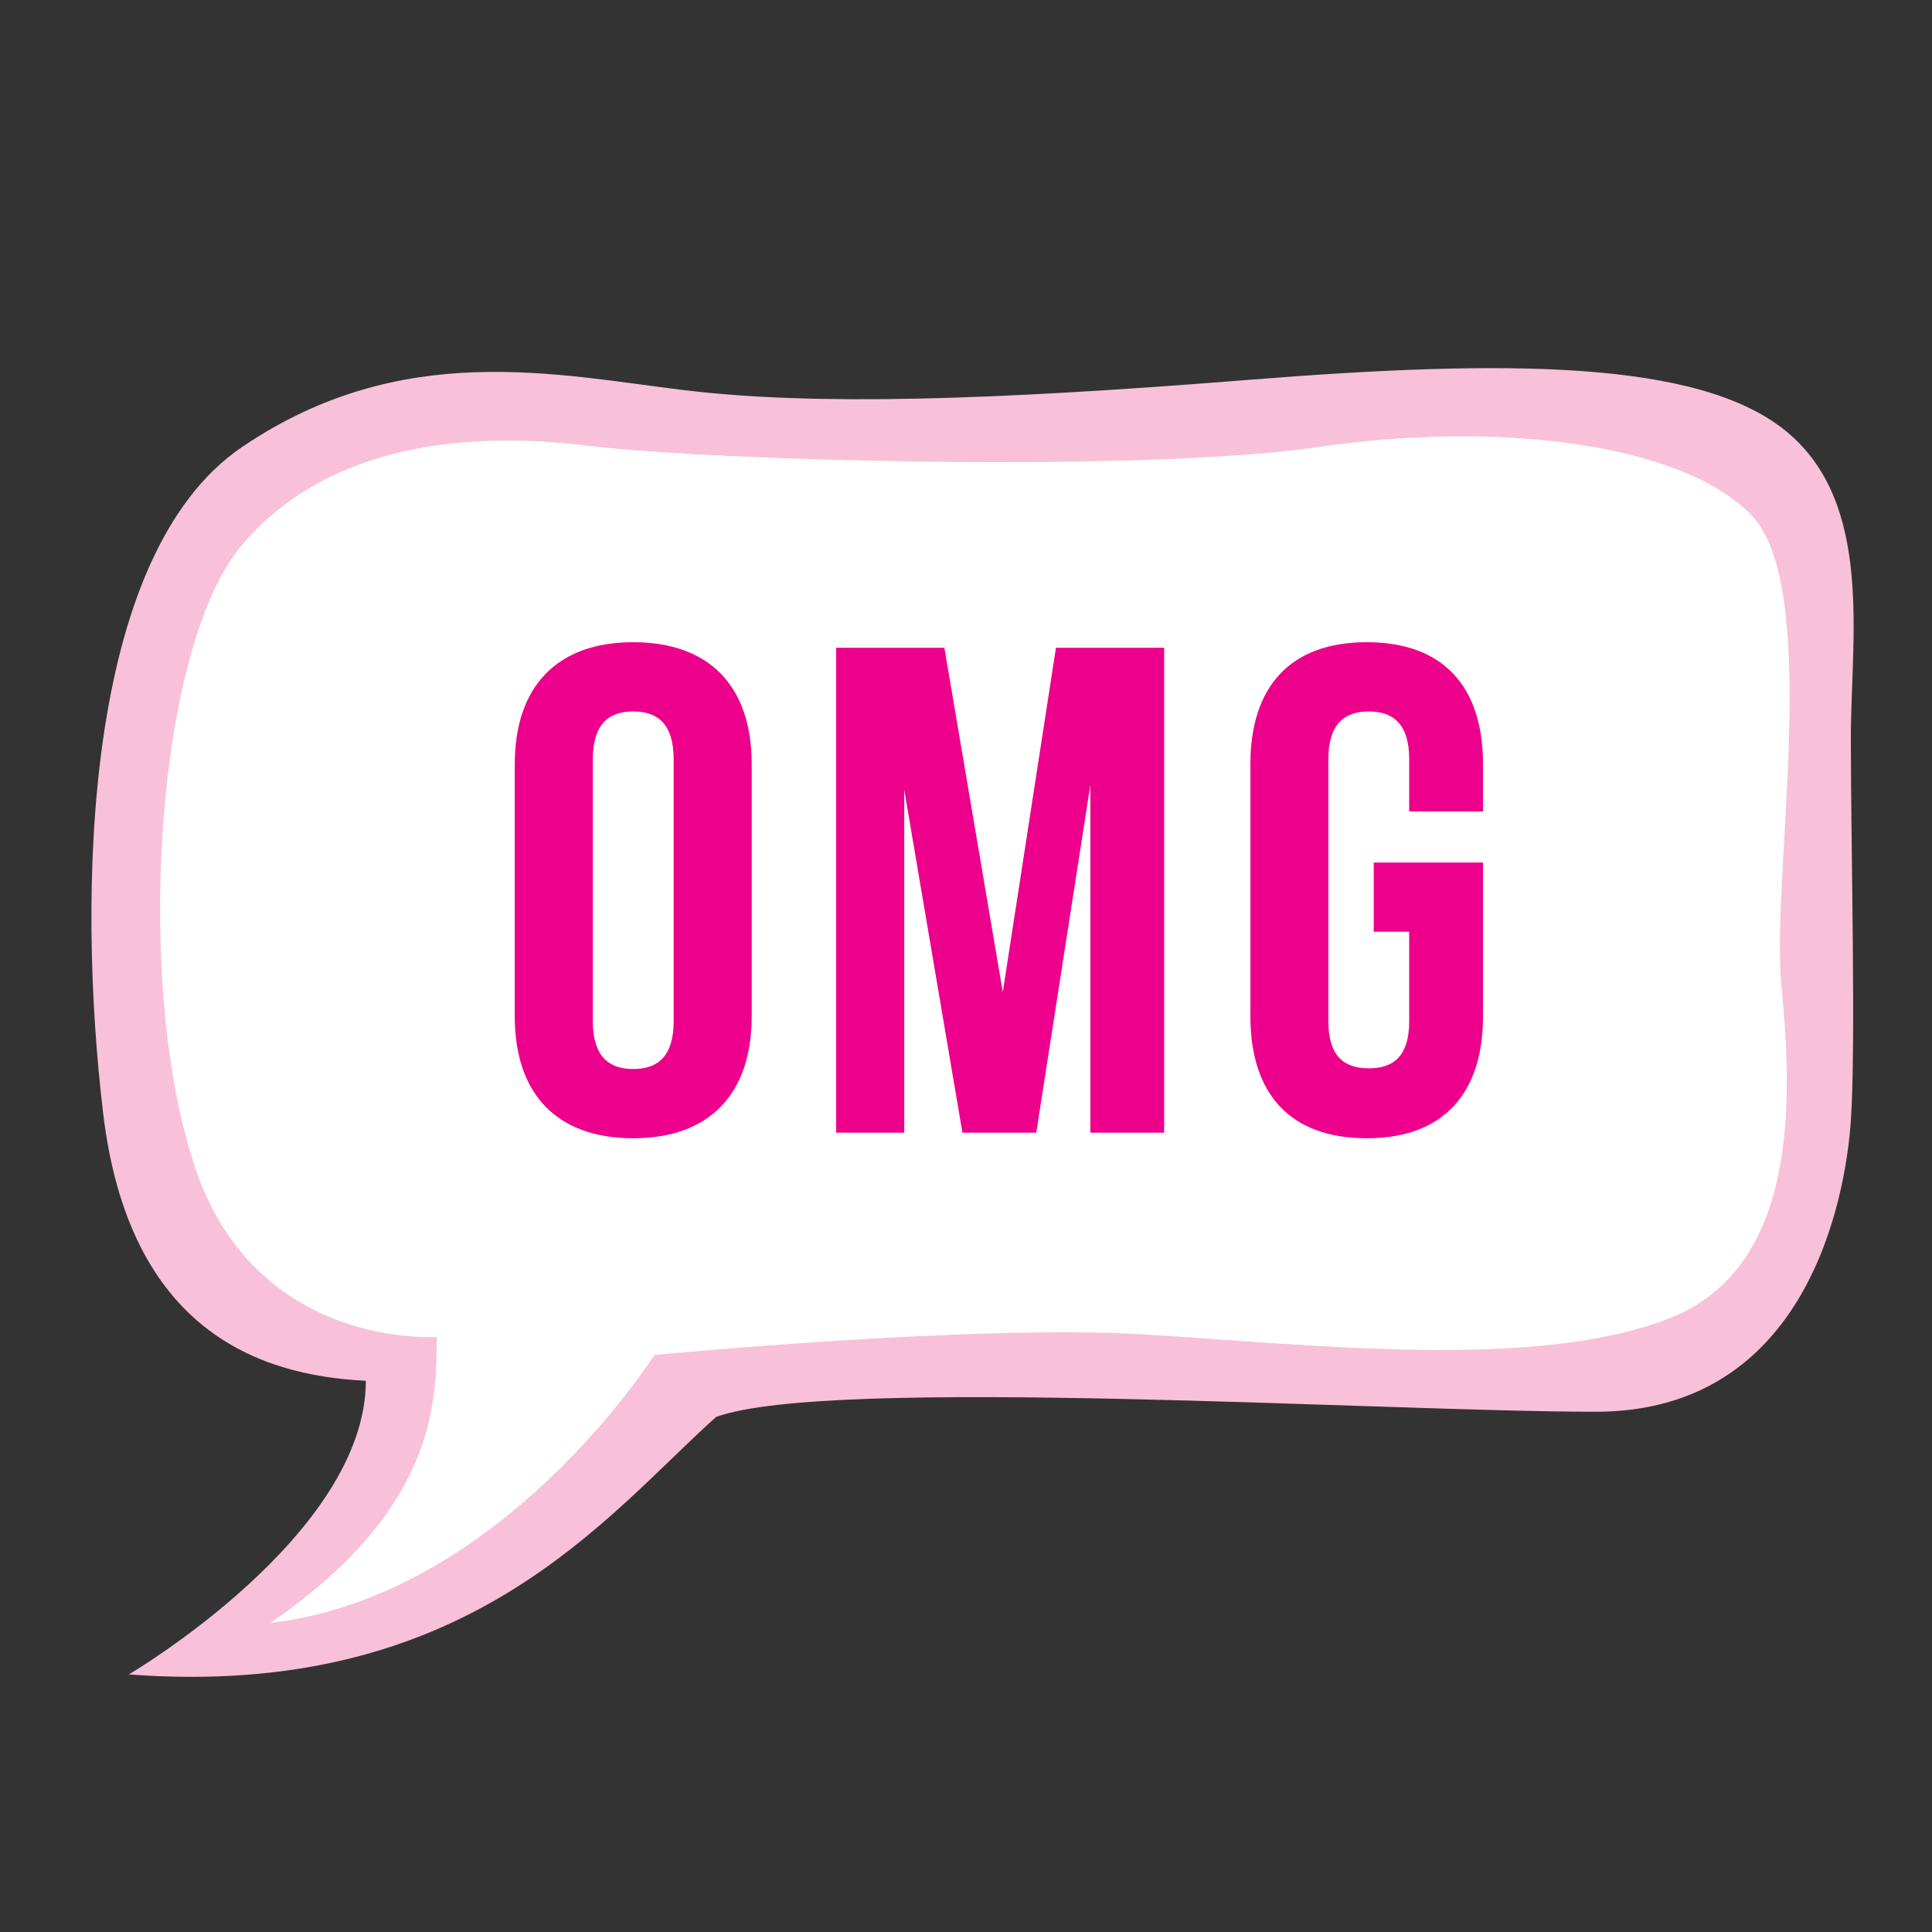 <?xml version="1.0"?>
<svg xmlns="http://www.w3.org/2000/svg" xmlns:xlink="http://www.w3.org/1999/xlink" id="fixed-colours" viewBox="0 0 250 250">
  <rect x="0" y="0" width="250" height="250" fill="#333333" stroke="none"/>
  <title>speech-bubble-omg</title>
  <path d="M 16.67,216.67 s 30.67-18,30.67-38 c -14-.67-30.67-6.67-34-34.67 s -2.67-72.17,18-86.17 S 72,48.5,88.67,50.5 s 39.33,1.33,72.67-1.33,58.5-2.67,69.83,6.67,8.33,26.84,8.33,39.67 c 0,14,.67,39.67,0,49.5-.68,10.07-5.67,37.67-33,37.67 s -99.17-4.67-113.83.67 C 78.5,196,60.67,220,16.67,216.67Z" fill="#f8c1d9"/>
  <path d="M 56.5,173 s -23.17,1.67-31.17-21.67-5.33-67.5,6-80.83 S 61.07,55.84,76,57.67 c 16.33,2,72,3.5,94.67.17 s 46.5-.67,55.83,8.67,2.67,46.83,4,60.83,2.67,36.67-14.67,43.33 S 170,174,148,172.67 s -63.33,2.67-63.33,2.67 S 65,206.5,35,210 C 56.33,195.33,56.5,181.67,56.5,173Z" fill="#fff"/>
  <path d="M 66.61,98.88 c 0-10,5.42-15.78,15.33-15.78 s 15.33,5.74,15.33,15.78v32.63 c 0,10-5.42,15.78-15.33,15.78 s -15.33-5.74-15.33-15.78Z m 10.1,33.26 c 0,4.48,2,6.19,5.23,6.19 s 5.23-1.7,5.23-6.19V98.25 c 0-4.48-2-6.19-5.23-6.19 s -5.23,1.7-5.23,6.19Z" fill="#ec008c"/>
  <path d="M 129.76,128.37 l 6.88-44.55 h 14v62.75 h -9.55v-45 l -7,45 h -9.55 l -7.53-44.37v44.37 h -8.81V83.82 h 14Z" fill="#ec008c"/>
  <path d="M 177.76,111.61 H 191.9v19.9 c 0,10-5.14,15.78-15.05,15.78 s -15.05-5.74-15.05-15.78V98.88 c 0-10,5.14-15.78,15.05-15.78 s 15.05,5.74,15.05,15.78V105 h -9.55V98.25 c 0-4.48-2-6.19-5.23-6.19 s -5.23,1.7-5.23,6.19v33.89 c 0,4.48,2,6.1,5.23,6.1 s 5.23-1.61,5.23-6.1V120.57 h -4.59Z" fill="#ec008c"/>
<script type="text/ecmascript" xlink:href="param.min.js"/> 
</svg>
